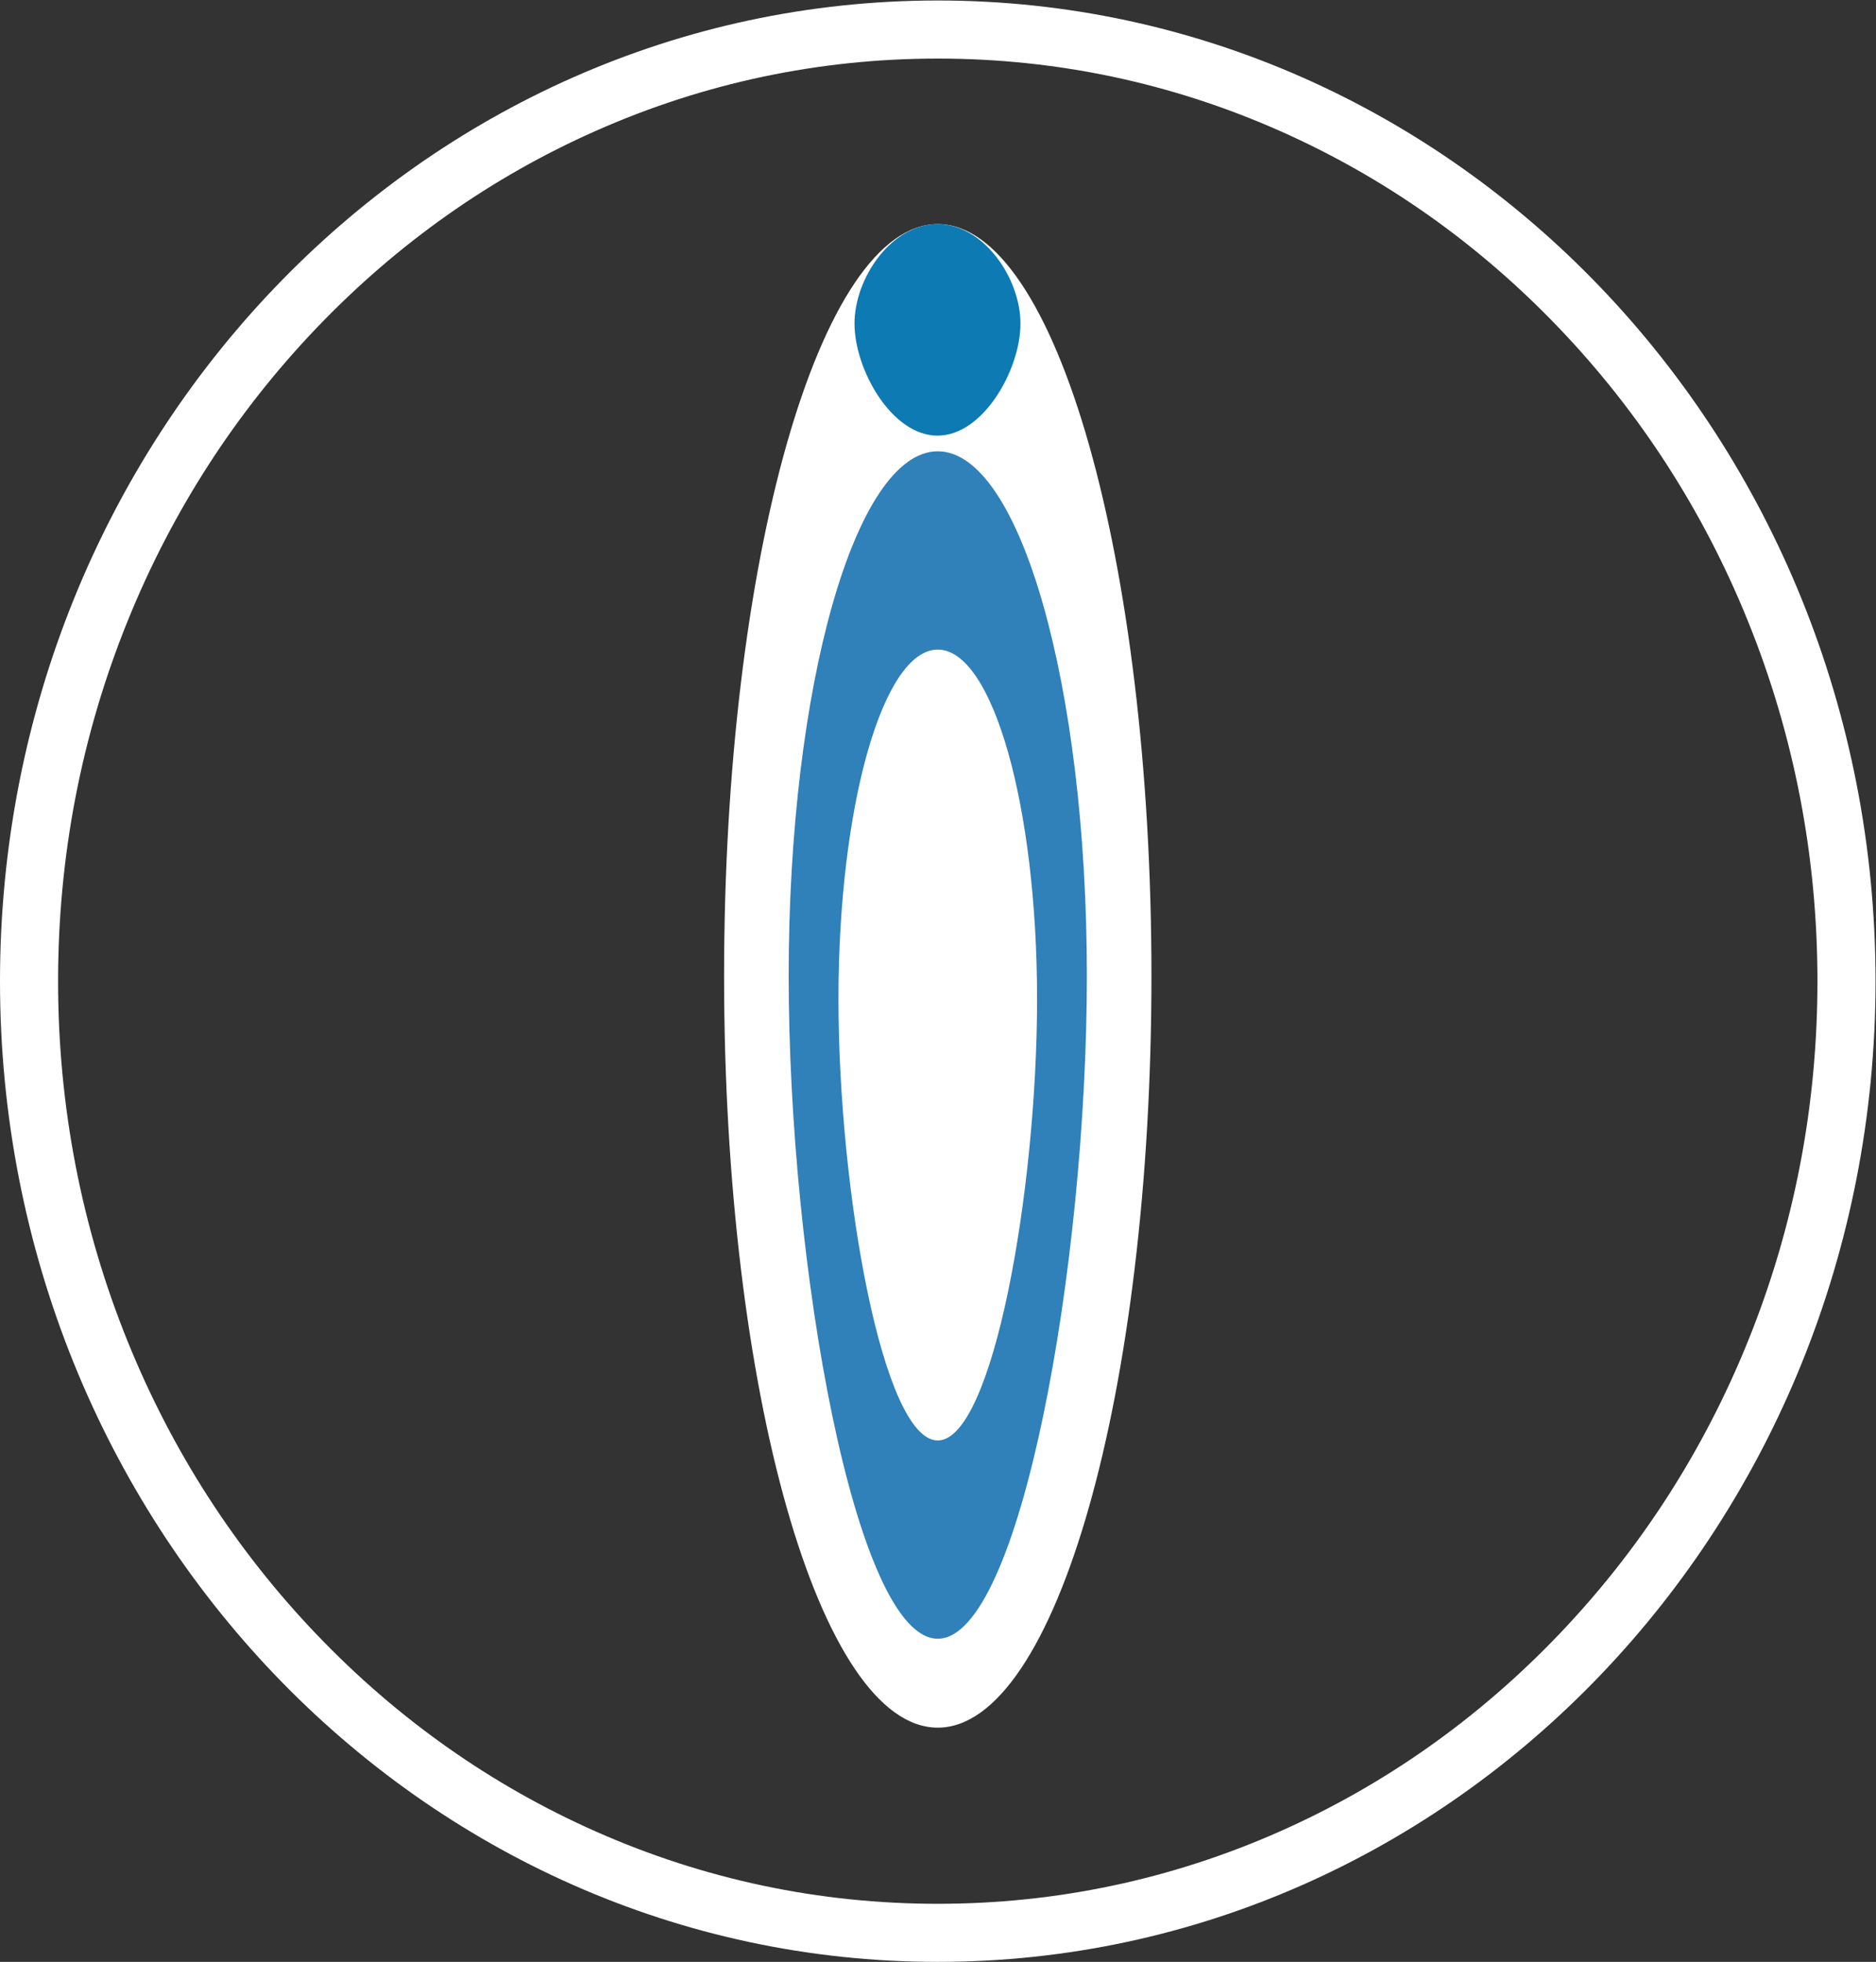 <?xml version="1.0" encoding="UTF-8" standalone="no"?>
<svg
   xmlns:dc="http://purl.org/dc/elements/1.1/"
   xmlns:cc="http://creativecommons.org/ns#"
   xmlns:rdf="http://www.w3.org/1999/02/22-rdf-syntax-ns#"
   xmlns:svg="http://www.w3.org/2000/svg"
   xmlns="http://www.w3.org/2000/svg"
   viewBox="0 0 602.701 630.387"
   height="630.387"
   width="602.701"
   xml:space="preserve"
   id="svg2"
   version="1.1"><rect x="0" y="0" width="602.701" height="630.387" fill="#333333" stroke="none"/><defs
     id="defs6"><clipPath
       id="clipPath18"
       clipPathUnits="userSpaceOnUse"><path
         id="path16"
         d="M 0,472.79 H 452.026 V 0 H 0 Z" /></clipPath></defs><g
     transform="matrix(1.333,0,0,-1.333,0,630.387)"
     id="g10"><g
       id="g12"><g
         clip-path="url(#clipPath18)"
         id="g14"><g
           transform="translate(226.013,472.79)"
           id="g20"><path
             id="path22"
             style="fill:#ffffff;fill-opacity:1;fill-rule:nonzero;stroke:none"
             d="m 0,0 c -124.823,0 -226.013,-105.837 -226.013,-236.395 0,-130.558 101.19,-236.395 226.013,-236.395 124.823,0 226.013,105.837 226.013,236.395 C 226.013,-105.837 124.823,0 0,0 m 0,-14 c 28.549,0 56.242,-5.848 82.311,-17.38 25.229,-11.162 47.901,-27.154 67.385,-47.533 19.527,-20.423 34.861,-44.215 45.576,-70.715 11.109,-27.469 16.741,-56.661 16.741,-86.767 0,-30.106 -5.632,-59.299 -16.741,-86.767 -10.715,-26.5 -26.049,-50.292 -45.576,-70.714 -19.484,-20.38 -42.156,-36.373 -67.385,-47.534 C 56.242,-452.943 28.549,-458.79 0,-458.79 c -28.548,0 -56.242,5.847 -82.31,17.38 -25.23,11.161 -47.901,27.154 -67.386,47.534 -19.526,20.422 -34.861,44.214 -45.576,70.714 -11.108,27.468 -16.741,56.661 -16.741,86.767 0,30.106 5.633,59.298 16.741,86.767 10.715,26.5 26.05,50.292 45.576,70.715 19.485,20.379 42.156,36.371 67.386,47.533 C -56.242,-19.848 -28.548,-14 0,-14" /></g><g
           transform="translate(277.513,237.678)"
           id="g24"><path
             id="path26"
             style="fill:#ffffff;fill-opacity:1;fill-rule:nonzero;stroke:none"
             d="m 0,0 c 0,-100.083 -23.058,-181.217 -51.5,-181.217 -28.442,0 -51.5,81.134 -51.5,181.217 0,100.083 23.058,181.217 51.5,181.217 C -23.058,181.217 0,100.083 0,0" /></g><g
           transform="translate(261.946,237.678)"
           id="g28"><path
             id="path30"
             style="fill:#3080b9;fill-opacity:1;fill-rule:nonzero;stroke:none"
             d="m 0,0 c 0,-69.832 -16.088,-159.783 -35.934,-159.783 -19.845,0 -35.933,89.951 -35.933,159.783 0,69.832 16.088,126.442 35.933,126.442 C -16.088,126.442 0,69.832 0,0" /></g><g
           transform="translate(245.946,394.895)"
           id="g32"><path
             id="path34"
             style="fill:#0d7ab3;fill-opacity:1;fill-rule:nonzero;stroke:none"
             d="m 0,0 c 0,-11.046 -8.954,-27 -20,-27 -11.046,0 -20,15.954 -20,27 0,11.046 8.954,24 20,24 C -8.954,24 0,11.046 0,0" /></g><g
           transform="translate(249.946,232.111)"
           id="g36"><path
             id="path38"
             style="fill:#ffffff;fill-opacity:1;fill-rule:nonzero;stroke:none"
             d="m 0,0 c 0,-46.512 -10.716,-106.424 -23.934,-106.424 -13.217,0 -23.933,59.912 -23.933,106.424 0,46.511 10.716,84.216 23.933,84.216 C -10.716,84.216 0,46.511 0,0" /></g></g></g></g></svg>